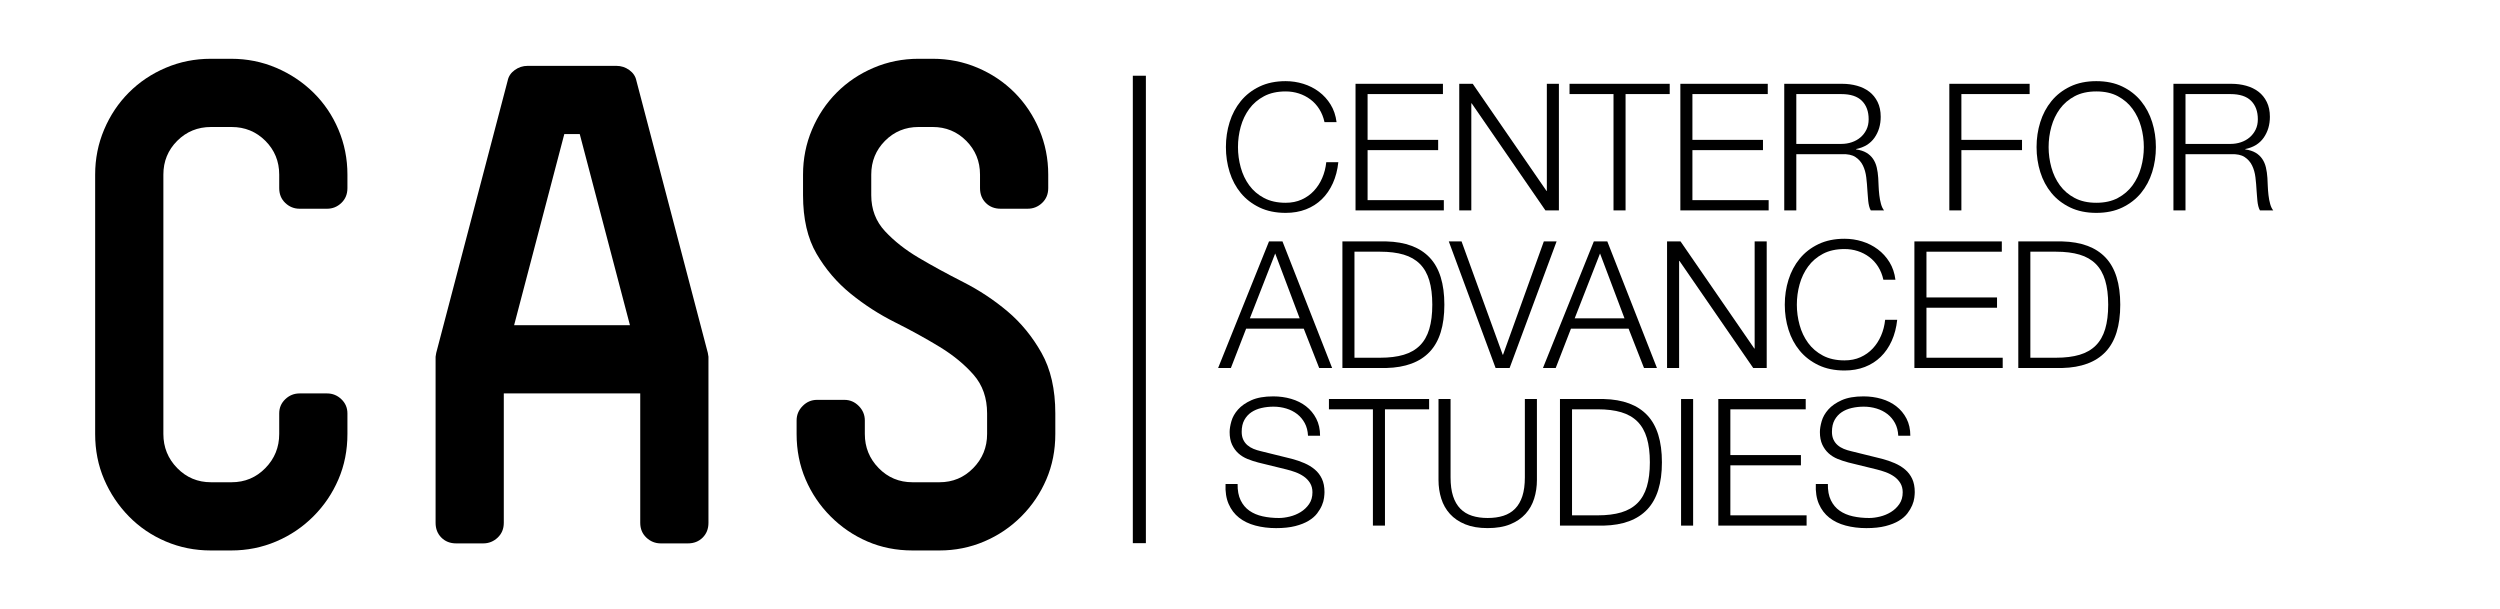 <?xml version="1.0" encoding="utf-8"?>
<!-- Generator: Adobe Illustrator 16.0.0, SVG Export Plug-In . SVG Version: 6.00 Build 0)  -->
<!DOCTYPE svg PUBLIC "-//W3C//DTD SVG 1.1//EN" "http://www.w3.org/Graphics/SVG/1.1/DTD/svg11.dtd">
<svg version="1.1" xmlns="http://www.w3.org/2000/svg" xmlns:xlink="http://www.w3.org/1999/xlink" x="0px" y="0px"
	 width="957.353px" height="233.265px" viewBox="0 0 957.353 233.265" enable-background="new 0 0 957.353 233.265"
	 xml:space="preserve">
<g id="Layer_1">
	<g>
		<g>
			<g>
				<g>
					<path d="M129.6,183.561c-2.293,5.344-5.485,10.066-9.582,14.172c-4.1,4.109-8.854,7.312-14.26,9.612
						c-5.411,2.3-11.149,3.45-17.209,3.45h-7.863c-6.066,0-11.803-1.15-17.209-3.45c-5.411-2.3-10.123-5.503-14.137-9.612
						c-4.016-4.105-7.168-8.828-9.465-14.172c-2.295-5.336-3.439-11.127-3.439-17.371v-99.32c0-6.076,1.145-11.828,3.439-17.251
						c2.297-5.423,5.449-10.144,9.465-14.169c4.014-4.025,8.726-7.188,14.137-9.49c5.406-2.299,11.143-3.451,17.209-3.451h7.863
						c6.06,0,11.798,1.152,17.209,3.451c5.406,2.303,10.16,5.465,14.26,9.49c4.097,4.025,7.289,8.746,9.582,14.169
						c2.297,5.423,3.443,11.175,3.443,17.251v5.176c0,2.302-0.772,4.189-2.322,5.668c-1.547,1.479-3.377,2.219-5.49,2.219h-10.497
						c-2.118,0-3.947-0.74-5.494-2.219c-1.55-1.479-2.319-3.366-2.319-5.668v-5.176c0-5.091-1.768-9.402-5.299-12.939
						c-3.535-3.531-7.846-5.297-12.938-5.297h-7.889c-5.092,0-9.404,1.766-12.937,5.297c-3.534,3.537-5.299,7.849-5.299,12.939
						v99.32c0,5.094,1.765,9.448,5.299,13.06c3.532,3.616,7.845,5.422,12.937,5.422h7.889c5.092,0,9.402-1.806,12.938-5.422
						c3.531-3.611,5.299-7.966,5.299-13.06v-7.889c0-2.133,0.77-3.943,2.319-5.422c1.547-1.479,3.376-2.218,5.494-2.218h10.497
						c2.113,0,3.943,0.739,5.49,2.218c1.55,1.479,2.322,3.289,2.322,5.422v7.889C133.043,172.434,131.896,178.225,129.6,183.561z"/>
					<path d="M271.299,200.199c0,2.301-0.738,4.188-2.219,5.666c-1.479,1.479-3.367,2.221-5.669,2.221h-10.35
						c-2.138,0-3.986-0.741-5.546-2.221c-1.562-1.479-2.341-3.365-2.341-5.666v-49.538h-52.249v49.538
						c0,2.301-0.778,4.188-2.338,5.666c-1.563,1.479-3.414,2.221-5.547,2.221h-10.352c-2.301,0-4.189-0.741-5.668-2.221
						c-1.479-1.479-2.216-3.365-2.216-5.666v-63.586l0.244-1.477l27.356-104.249c0.328-1.641,1.232-2.995,2.711-4.066
						c1.479-1.066,3.12-1.601,4.929-1.601h34.01c1.806,0,3.452,0.534,4.93,1.601c1.479,1.071,2.38,2.426,2.712,4.066l27.356,104.249
						l0.245,1.477V200.199z M222.008,51.344h-5.915l-19.221,73.194h44.362L222.008,51.344z"/>
					<path d="M400.696,183.561c-2.288,5.344-5.478,10.066-9.564,14.172c-4.088,4.109-8.827,7.312-14.225,9.612
						c-5.395,2.3-11.115,3.45-17.163,3.45h-10.301c-6.212,0-11.975-1.15-17.29-3.45c-5.312-2.3-10.014-5.503-14.1-9.612
						c-4.09-4.105-7.279-8.828-9.565-14.172c-2.288-5.336-3.433-11.127-3.433-17.371v-5.177c0-2.135,0.771-3.982,2.32-5.546
						c1.547-1.561,3.377-2.341,5.493-2.341h10.499c2.114,0,3.943,0.78,5.49,2.341c1.549,1.563,2.323,3.411,2.323,5.546v5.177
						c0,5.094,1.763,9.448,5.299,13.06c3.531,3.616,7.845,5.422,12.938,5.422h10.352c5.091,0,9.402-1.806,12.938-5.422
						c3.531-3.611,5.299-7.966,5.299-13.06v-7.889c0-5.916-1.725-10.844-5.177-14.785c-3.448-3.943-7.803-7.518-13.06-10.723
						c-5.261-3.203-10.929-6.322-17.005-9.363c-6.082-3.039-11.749-6.693-17.006-10.967c-5.259-4.271-9.611-9.366-13.062-15.28
						c-3.45-5.915-5.176-13.389-5.176-22.427v-7.887c0-6.076,1.145-11.828,3.441-17.251c2.294-5.423,5.448-10.144,9.463-14.169
						c4.013-4.025,8.727-7.188,14.133-9.49c5.407-2.299,11.146-3.451,17.21-3.451h5.406c6.06,0,11.799,1.152,17.205,3.451
						c5.408,2.303,10.119,5.465,14.136,9.49c4.014,4.025,7.165,8.746,9.462,14.169c2.294,5.423,3.44,11.175,3.44,17.251v5.176
						c0,2.302-0.781,4.189-2.341,5.668c-1.562,1.479-3.411,2.219-5.544,2.219h-10.35c-2.305,0-4.192-0.74-5.669-2.219
						c-1.479-1.479-2.218-3.366-2.218-5.668v-5.176c0-5.091-1.757-9.402-5.27-12.939c-3.511-3.531-7.8-5.297-12.86-5.297h-5.391
						c-5.063,0-9.35,1.766-12.862,5.297c-3.512,3.537-5.268,7.849-5.268,12.939v7.887c0,5.42,1.759,10.023,5.281,13.801
						c3.518,3.781,7.854,7.189,13.013,10.227c5.157,3.043,10.807,6.125,16.946,9.242c6.14,3.124,11.789,6.863,16.949,11.213
						c5.155,4.357,9.497,9.656,13.015,15.898c3.519,6.244,5.281,13.967,5.281,23.164v7.889
						C404.131,172.434,402.982,178.225,400.696,183.561z"/>
				</g>
			</g>
			<rect x="433.803" y="29" width="5" height="179"/>
		</g>
		<g>
			<path d="M505.202,41.768c-0.928-1.47-2.061-2.703-3.395-3.699c-1.336-0.996-2.807-1.754-4.412-2.275
				c-1.609-0.52-3.294-0.781-5.061-0.781c-3.214,0-5.974,0.611-8.283,1.834c-2.309,1.223-4.198,2.84-5.669,4.854
				c-1.472,2.016-2.559,4.29-3.26,6.824c-0.702,2.536-1.052,5.139-1.052,7.809c0,2.627,0.35,5.218,1.052,7.775
				c0.701,2.557,1.788,4.844,3.26,6.857c1.471,2.014,3.36,3.633,5.669,4.854c2.31,1.222,5.069,1.833,8.283,1.833
				c2.264,0,4.301-0.407,6.112-1.222c1.81-0.815,3.371-1.924,4.685-3.327c1.312-1.402,2.377-3.044,3.191-4.923
				c0.815-1.878,1.335-3.903,1.562-6.077h4.616c-0.316,2.987-1.019,5.682-2.104,8.08c-1.088,2.4-2.49,4.438-4.21,6.11
				c-1.721,1.675-3.745,2.966-6.077,3.871c-2.331,0.905-4.922,1.356-7.775,1.356c-3.801,0-7.14-0.689-10.015-2.07
				c-2.875-1.38-5.263-3.225-7.163-5.533s-3.326-4.979-4.278-8.012c-0.95-3.032-1.425-6.224-1.425-9.574
				c0-3.35,0.475-6.541,1.425-9.574c0.952-3.031,2.378-5.713,4.278-8.045s4.288-4.187,7.163-5.568
				c2.875-1.381,6.214-2.07,10.015-2.07c2.311,0,4.561,0.34,6.757,1.018c2.194,0.68,4.187,1.688,5.976,3.022
				c1.788,1.335,3.28,2.977,4.48,4.923c1.199,1.947,1.957,4.188,2.275,6.721h-4.617C506.798,44.902,506.13,43.24,505.202,41.768z"/>
			<path d="M552.561,32.092v3.938h-28.855v17.519h27.023v3.938h-27.023v19.148h29.196v3.938h-33.814v-48.48H552.561z"/>
			<path d="M563.969,32.092l28.246,41.012h0.134V32.092h4.619v48.48h-5.162l-28.244-41.011h-0.136v41.011h-4.617v-48.48H563.969z"/>
			<path d="M639.402,32.092v3.938h-16.906v44.542h-4.616V36.03h-16.84v-3.938H639.402z"/>
			<path d="M676.951,32.092v3.938h-28.855v17.519h27.023v3.938h-27.023v19.148h29.195v3.938h-33.814v-48.48H676.951z"/>
			<path d="M705.468,32.092c1.993,0,3.882,0.25,5.671,0.747c1.787,0.499,3.35,1.257,4.684,2.275
				c1.336,1.019,2.399,2.331,3.192,3.938c0.791,1.606,1.188,3.496,1.188,5.668c0,3.08-0.792,5.75-2.376,8.013
				c-1.585,2.265-3.938,3.713-7.062,4.346v0.136c1.583,0.227,2.897,0.645,3.938,1.256c1.042,0.611,1.89,1.393,2.547,2.343
				c0.655,0.95,1.13,2.048,1.427,3.294c0.294,1.245,0.484,2.592,0.576,4.039c0.045,0.815,0.09,1.811,0.137,2.988
				c0.044,1.177,0.135,2.365,0.271,3.564s0.351,2.332,0.646,3.395c0.293,1.064,0.689,1.891,1.188,2.479H716.4
				c-0.271-0.452-0.487-1.007-0.646-1.664c-0.159-0.656-0.272-1.334-0.339-2.036c-0.068-0.701-0.125-1.393-0.171-2.071
				c-0.044-0.679-0.091-1.268-0.135-1.766c-0.091-1.719-0.237-3.429-0.441-5.126s-0.635-3.214-1.29-4.55
				c-0.656-1.334-1.607-2.41-2.852-3.225c-1.246-0.815-2.954-1.176-5.126-1.087h-17.519v21.524h-4.617v-48.48H705.468z
				 M705.13,55.109c1.401,0,2.737-0.213,4.005-0.645c1.268-0.43,2.376-1.052,3.327-1.867c0.951-0.814,1.708-1.799,2.274-2.953
				s0.85-2.479,0.85-3.973c0-2.986-0.86-5.34-2.581-7.061s-4.345-2.581-7.875-2.581h-17.247v19.079H705.13z"/>
			<path d="M777.235,32.092v3.938h-26.14v17.519h23.221v3.938h-23.221v23.086h-4.618v-48.48H777.235z"/>
			<path d="M781.31,46.758c0.95-3.031,2.376-5.713,4.276-8.045c1.901-2.332,4.289-4.187,7.164-5.568
				c2.873-1.381,6.213-2.07,10.015-2.07c3.803,0,7.13,0.689,9.981,2.07c2.852,1.382,5.229,3.236,7.131,5.568
				c1.9,2.332,3.325,5.014,4.275,8.045c0.951,3.033,1.427,6.225,1.427,9.574c0,3.351-0.476,6.542-1.427,9.574
				c-0.95,3.033-2.375,5.703-4.275,8.012c-1.902,2.309-4.279,4.153-7.131,5.533c-2.852,1.381-6.179,2.07-9.981,2.07
				c-3.802,0-7.142-0.689-10.015-2.07c-2.875-1.38-5.263-3.225-7.164-5.533c-1.9-2.309-3.326-4.979-4.276-8.012
				c-0.95-3.032-1.426-6.224-1.426-9.574C779.884,52.982,780.359,49.791,781.31,46.758z M785.553,64.107
				c0.701,2.557,1.787,4.844,3.26,6.857c1.471,2.014,3.361,3.633,5.669,4.854c2.309,1.222,5.069,1.833,8.283,1.833
				s5.964-0.611,8.25-1.833s4.164-2.841,5.635-4.854s2.558-4.301,3.259-6.857c0.702-2.558,1.054-5.148,1.054-7.775
				c0-2.67-0.352-5.272-1.054-7.809c-0.701-2.534-1.788-4.809-3.259-6.824c-1.471-2.014-3.349-3.631-5.635-4.854
				s-5.036-1.834-8.25-1.834s-5.975,0.611-8.283,1.834c-2.308,1.223-4.198,2.84-5.669,4.854c-1.473,2.016-2.559,4.29-3.26,6.824
				c-0.703,2.536-1.053,5.139-1.053,7.809C784.5,58.959,784.85,61.55,785.553,64.107z"/>
			<path d="M854.504,32.092c1.992,0,3.88,0.25,5.67,0.747c1.787,0.499,3.35,1.257,4.684,2.275c1.335,1.019,2.4,2.331,3.191,3.938
				c0.792,1.606,1.189,3.496,1.189,5.668c0,3.08-0.793,5.75-2.377,8.013c-1.586,2.265-3.938,3.713-7.062,4.346v0.136
				c1.584,0.227,2.896,0.645,3.938,1.256c1.041,0.611,1.889,1.393,2.545,2.343s1.131,2.048,1.427,3.294
				c0.294,1.245,0.485,2.592,0.577,4.039c0.045,0.815,0.091,1.811,0.136,2.988c0.044,1.177,0.136,2.365,0.272,3.564
				c0.136,1.199,0.35,2.332,0.645,3.395c0.293,1.064,0.689,1.891,1.188,2.479h-5.092c-0.271-0.452-0.486-1.007-0.645-1.664
				c-0.16-0.656-0.272-1.334-0.34-2.036c-0.068-0.701-0.125-1.393-0.17-2.071c-0.046-0.679-0.092-1.268-0.136-1.766
				c-0.092-1.719-0.237-3.429-0.442-5.126c-0.203-1.697-0.633-3.214-1.289-4.55c-0.656-1.334-1.607-2.41-2.852-3.225
				c-1.246-0.815-2.953-1.176-5.127-1.087h-17.518v21.524h-4.617v-48.48H854.504z M854.164,55.109c1.403,0,2.739-0.213,4.006-0.645
				c1.268-0.43,2.377-1.052,3.326-1.867c0.951-0.814,1.71-1.799,2.275-2.953s0.849-2.479,0.849-3.973
				c0-2.986-0.859-5.34-2.579-7.061c-1.721-1.721-4.346-2.581-7.877-2.581h-17.246v19.079H854.164z"/>
			<path d="M491.113,92.447l19.012,48.479h-4.956l-5.908-15.072h-22.065l-5.841,15.072h-4.888l19.487-48.479H491.113z
				 M497.7,121.915l-9.371-24.851l-9.709,24.851H497.7z"/>
			<path d="M530.834,92.447c7.377,0.181,12.934,2.252,16.668,6.213c3.735,3.961,5.604,9.971,5.604,18.027
				s-1.868,14.066-5.604,18.027c-3.734,3.961-9.291,6.031-16.668,6.211h-16.771V92.447H530.834z M528.525,136.988
				c3.486,0,6.484-0.373,8.996-1.12c2.513-0.747,4.584-1.935,6.213-3.564c1.631-1.63,2.829-3.734,3.599-6.314
				c0.77-2.581,1.154-5.681,1.154-9.302s-0.385-6.723-1.154-9.303s-1.968-4.686-3.599-6.314c-1.629-1.631-3.7-2.818-6.213-3.564
				c-2.512-0.747-5.51-1.121-8.996-1.121h-9.845v40.604H528.525z"/>
			<path d="M559.689,92.447l15.754,43.387h0.136l15.616-43.387h4.889l-17.993,48.479h-5.364l-17.924-48.479H559.689z"/>
			<path d="M615.504,92.447l19.012,48.479h-4.957l-5.908-15.072h-22.064l-5.842,15.072h-4.887l19.486-48.479H615.504z
				 M622.09,121.915l-9.371-24.851l-9.708,24.851H622.09z"/>
			<path d="M643.545,92.447l28.246,41.011h0.136V92.447h4.618v48.479h-5.161l-28.246-41.01h-0.136v41.01h-4.617V92.447H643.545z"/>
			<path d="M719.219,102.122c-0.93-1.47-2.061-2.704-3.396-3.7c-1.334-0.996-2.807-1.754-4.412-2.275
				c-1.607-0.52-3.293-0.78-5.059-0.78c-3.215,0-5.976,0.611-8.283,1.833c-2.309,1.223-4.199,2.842-5.671,4.855
				c-1.471,2.015-2.558,4.289-3.259,6.824s-1.053,5.137-1.053,7.809c0,2.625,0.352,5.217,1.053,7.773
				c0.701,2.559,1.788,4.844,3.259,6.857c1.472,2.016,3.362,3.633,5.671,4.855c2.308,1.222,5.068,1.832,8.283,1.832
				c2.264,0,4.301-0.406,6.111-1.221c1.809-0.814,3.371-1.924,4.684-3.327c1.313-1.403,2.377-3.044,3.191-4.923
				c0.815-1.879,1.335-3.904,1.562-6.076h4.617c-0.317,2.986-1.02,5.68-2.104,8.079c-1.087,2.399-2.49,4.437-4.21,6.11
				c-1.722,1.676-3.746,2.966-6.077,3.871c-2.332,0.904-4.923,1.357-7.774,1.357c-3.803,0-7.141-0.691-10.016-2.07
				c-2.875-1.381-5.262-3.226-7.162-5.534c-1.902-2.309-3.328-4.979-4.279-8.012c-0.949-3.032-1.425-6.224-1.425-9.573
				s0.476-6.541,1.425-9.574c0.951-3.032,2.377-5.715,4.279-8.047c1.9-2.33,4.287-4.186,7.162-5.566s6.213-2.072,10.016-2.072
				c2.309,0,4.559,0.34,6.756,1.02c2.195,0.678,4.187,1.686,5.975,3.021c1.787,1.336,3.282,2.977,4.482,4.922
				c1.198,1.947,1.957,4.188,2.273,6.723h-4.617C720.813,105.258,720.145,103.594,719.219,102.122z"/>
			<path d="M766.576,92.447v3.938h-28.857v17.518h27.025v3.939h-27.025v19.146h29.197v3.938h-33.814V92.447H766.576z"/>
			<path d="M789.661,92.447c7.378,0.181,12.935,2.252,16.669,6.213c3.733,3.961,5.603,9.971,5.603,18.027
				s-1.869,14.066-5.603,18.027c-3.734,3.961-9.291,6.031-16.669,6.211h-16.771V92.447H789.661z M787.353,136.988
				c3.485,0,6.485-0.373,8.996-1.12c2.513-0.747,4.584-1.935,6.214-3.564c1.629-1.63,2.828-3.734,3.598-6.314
				c0.769-2.581,1.156-5.681,1.156-9.302s-0.388-6.723-1.156-9.303c-0.77-2.58-1.969-4.686-3.598-6.314
				c-1.63-1.631-3.701-2.818-6.214-3.564c-2.511-0.747-5.511-1.121-8.996-1.121h-9.845v40.604H787.353z"/>
			<path d="M475.09,191.572c0.814,1.675,1.935,3.01,3.361,4.005c1.426,0.997,3.11,1.709,5.058,2.14
				c1.945,0.43,4.028,0.645,6.247,0.645c1.267,0,2.648-0.18,4.142-0.543c1.494-0.361,2.886-0.939,4.176-1.731
				s2.365-1.81,3.226-3.056c0.859-1.244,1.29-2.75,1.29-4.516c0-1.357-0.306-2.534-0.916-3.529
				c-0.612-0.996-1.403-1.834-2.378-2.513c-0.973-0.679-2.048-1.233-3.225-1.664c-1.179-0.431-2.332-0.781-3.463-1.052
				l-10.797-2.648c-1.403-0.362-2.772-0.814-4.106-1.357c-1.336-0.544-2.503-1.268-3.497-2.174
				c-0.996-0.904-1.799-2.014-2.411-3.326c-0.61-1.312-0.917-2.92-0.917-4.821c0-1.177,0.227-2.557,0.68-4.142
				c0.451-1.584,1.302-3.078,2.547-4.482c1.244-1.402,2.952-2.59,5.125-3.563s4.959-1.46,8.353-1.46
				c2.399,0,4.685,0.316,6.857,0.951c2.173,0.633,4.074,1.584,5.704,2.851c1.629,1.268,2.93,2.841,3.903,4.719
				c0.973,1.88,1.461,4.064,1.461,6.553h-4.617c-0.092-1.856-0.51-3.474-1.256-4.854c-0.748-1.381-1.722-2.535-2.921-3.463
				s-2.579-1.629-4.142-2.105c-1.562-0.475-3.203-0.713-4.922-0.713c-1.586,0-3.112,0.17-4.585,0.51
				c-1.471,0.34-2.761,0.883-3.869,1.629c-1.108,0.747-2.002,1.732-2.683,2.953c-0.678,1.223-1.018,2.74-1.018,4.551
				c0,1.131,0.192,2.115,0.577,2.953c0.384,0.838,0.916,1.551,1.596,2.139c0.679,0.589,1.459,1.064,2.343,1.426
				c0.883,0.363,1.821,0.657,2.817,0.883l11.815,2.92c1.718,0.453,3.337,1.008,4.854,1.664s2.853,1.471,4.006,2.443
				c1.155,0.975,2.059,2.162,2.716,3.564c0.655,1.404,0.985,3.102,0.985,5.093c0,0.543-0.058,1.269-0.171,2.173
				c-0.112,0.906-0.385,1.867-0.814,2.886c-0.431,1.019-1.042,2.048-1.832,3.089c-0.793,1.042-1.879,1.98-3.259,2.818
				c-1.383,0.838-3.091,1.518-5.128,2.037s-4.48,0.781-7.332,0.781c-2.854,0-5.5-0.33-7.944-0.985s-4.526-1.663-6.246-3.021
				c-1.722-1.358-3.045-3.101-3.973-5.228c-0.93-2.128-1.324-4.686-1.188-7.673h4.617
				C473.889,187.814,474.274,189.897,475.09,191.572z"/>
			<path d="M547.266,152.801v3.939h-16.907v44.541h-4.616V156.74h-16.839v-3.939H547.266z"/>
			<path d="M555.481,152.801v30.012c0,2.807,0.316,5.194,0.951,7.164c0.634,1.969,1.562,3.576,2.784,4.82
				c1.221,1.246,2.715,2.15,4.48,2.717s3.756,0.848,5.976,0.848c2.263,0,4.277-0.281,6.043-0.848
				c1.765-0.566,3.259-1.471,4.481-2.717c1.223-1.244,2.148-2.852,2.783-4.82c0.633-1.97,0.951-4.357,0.951-7.164v-30.012h4.617
				v31.03c0,2.489-0.352,4.854-1.053,7.095c-0.703,2.242-1.812,4.199-3.328,5.874c-1.516,1.675-3.462,2.999-5.839,3.972
				c-2.376,0.973-5.262,1.461-8.656,1.461c-3.351,0-6.214-0.488-8.59-1.461s-4.323-2.297-5.839-3.972
				c-1.518-1.675-2.625-3.632-3.328-5.874c-0.701-2.24-1.051-4.605-1.051-7.095v-31.03H555.481z"/>
			<path d="M614.146,152.801c7.379,0.182,12.936,2.253,16.67,6.213c3.734,3.962,5.602,9.971,5.602,18.027
				c0,8.058-1.867,14.066-5.602,18.027s-9.291,6.032-16.67,6.213h-16.771v-48.48H614.146z M611.838,197.344
				c3.485,0,6.484-0.373,8.996-1.121c2.512-0.746,4.584-1.936,6.214-3.564c1.629-1.629,2.829-3.734,3.599-6.314
				c0.768-2.58,1.154-5.681,1.154-9.303c0-3.621-0.387-6.722-1.154-9.302c-0.77-2.581-1.97-4.686-3.599-6.315
				c-1.63-1.629-3.702-2.817-6.214-3.564c-2.512-0.746-5.511-1.119-8.996-1.119h-9.845v40.604H611.838z"/>
			<path d="M648.368,152.801v48.48h-4.618v-48.48H648.368z"/>
			<path d="M691.482,152.801v3.939h-28.857v17.518h27.023v3.938h-27.023v19.148h29.196v3.938h-33.813v-48.48H691.482z"/>
			<path d="M701.122,191.572c0.815,1.675,1.936,3.01,3.362,4.005c1.425,0.997,3.109,1.709,5.057,2.14
				c1.947,0.43,4.03,0.645,6.247,0.645c1.268,0,2.648-0.18,4.143-0.543c1.493-0.361,2.885-0.939,4.176-1.731
				c1.29-0.792,2.364-1.81,3.225-3.056c0.859-1.244,1.29-2.75,1.29-4.516c0-1.357-0.306-2.534-0.916-3.529
				c-0.611-0.996-1.404-1.834-2.377-2.513c-0.974-0.679-2.049-1.233-3.225-1.664c-1.178-0.431-2.332-0.781-3.464-1.052
				l-10.796-2.648c-1.402-0.362-2.772-0.814-4.107-1.357c-1.336-0.544-2.501-1.268-3.496-2.174
				c-0.996-0.904-1.801-2.014-2.411-3.326s-0.917-2.92-0.917-4.821c0-1.177,0.227-2.557,0.68-4.142
				c0.452-1.584,1.301-3.078,2.547-4.482c1.243-1.402,2.953-2.59,5.125-3.563c2.174-0.974,4.957-1.46,8.352-1.46
				c2.399,0,4.686,0.316,6.859,0.951c2.172,0.633,4.072,1.584,5.702,2.851c1.63,1.268,2.931,2.841,3.904,4.719
				c0.972,1.88,1.46,4.064,1.46,6.553h-4.617c-0.09-1.856-0.51-3.474-1.256-4.854c-0.747-1.381-1.722-2.535-2.92-3.463
				c-1.2-0.928-2.58-1.629-4.142-2.105c-1.562-0.475-3.203-0.713-4.923-0.713c-1.584,0-3.112,0.17-4.583,0.51
				c-1.472,0.34-2.763,0.883-3.87,1.629c-1.109,0.747-2.003,1.732-2.683,2.953c-0.679,1.223-1.019,2.74-1.019,4.551
				c0,1.131,0.192,2.115,0.577,2.953s0.917,1.551,1.597,2.139c0.678,0.589,1.46,1.064,2.341,1.426
				c0.884,0.363,1.822,0.657,2.818,0.883l11.814,2.92c1.721,0.453,3.339,1.008,4.855,1.664c1.516,0.656,2.852,1.471,4.006,2.443
				c1.155,0.975,2.06,2.162,2.716,3.564c0.654,1.404,0.984,3.102,0.984,5.093c0,0.543-0.058,1.269-0.169,2.173
				c-0.114,0.906-0.385,1.867-0.815,2.886c-0.432,1.019-1.041,2.048-1.833,3.089c-0.793,1.042-1.879,1.98-3.259,2.818
				c-1.381,0.838-3.091,1.518-5.127,2.037c-2.037,0.52-4.481,0.781-7.333,0.781s-5.5-0.33-7.944-0.985s-4.527-1.663-6.246-3.021
				c-1.721-1.358-3.045-3.101-3.973-5.228c-0.929-2.128-1.324-4.686-1.189-7.673h4.618
				C699.923,187.814,700.308,189.897,701.122,191.572z"/>
		</g>
	</g>
</g>
<g id="Layer_2">
</g>
</svg>
